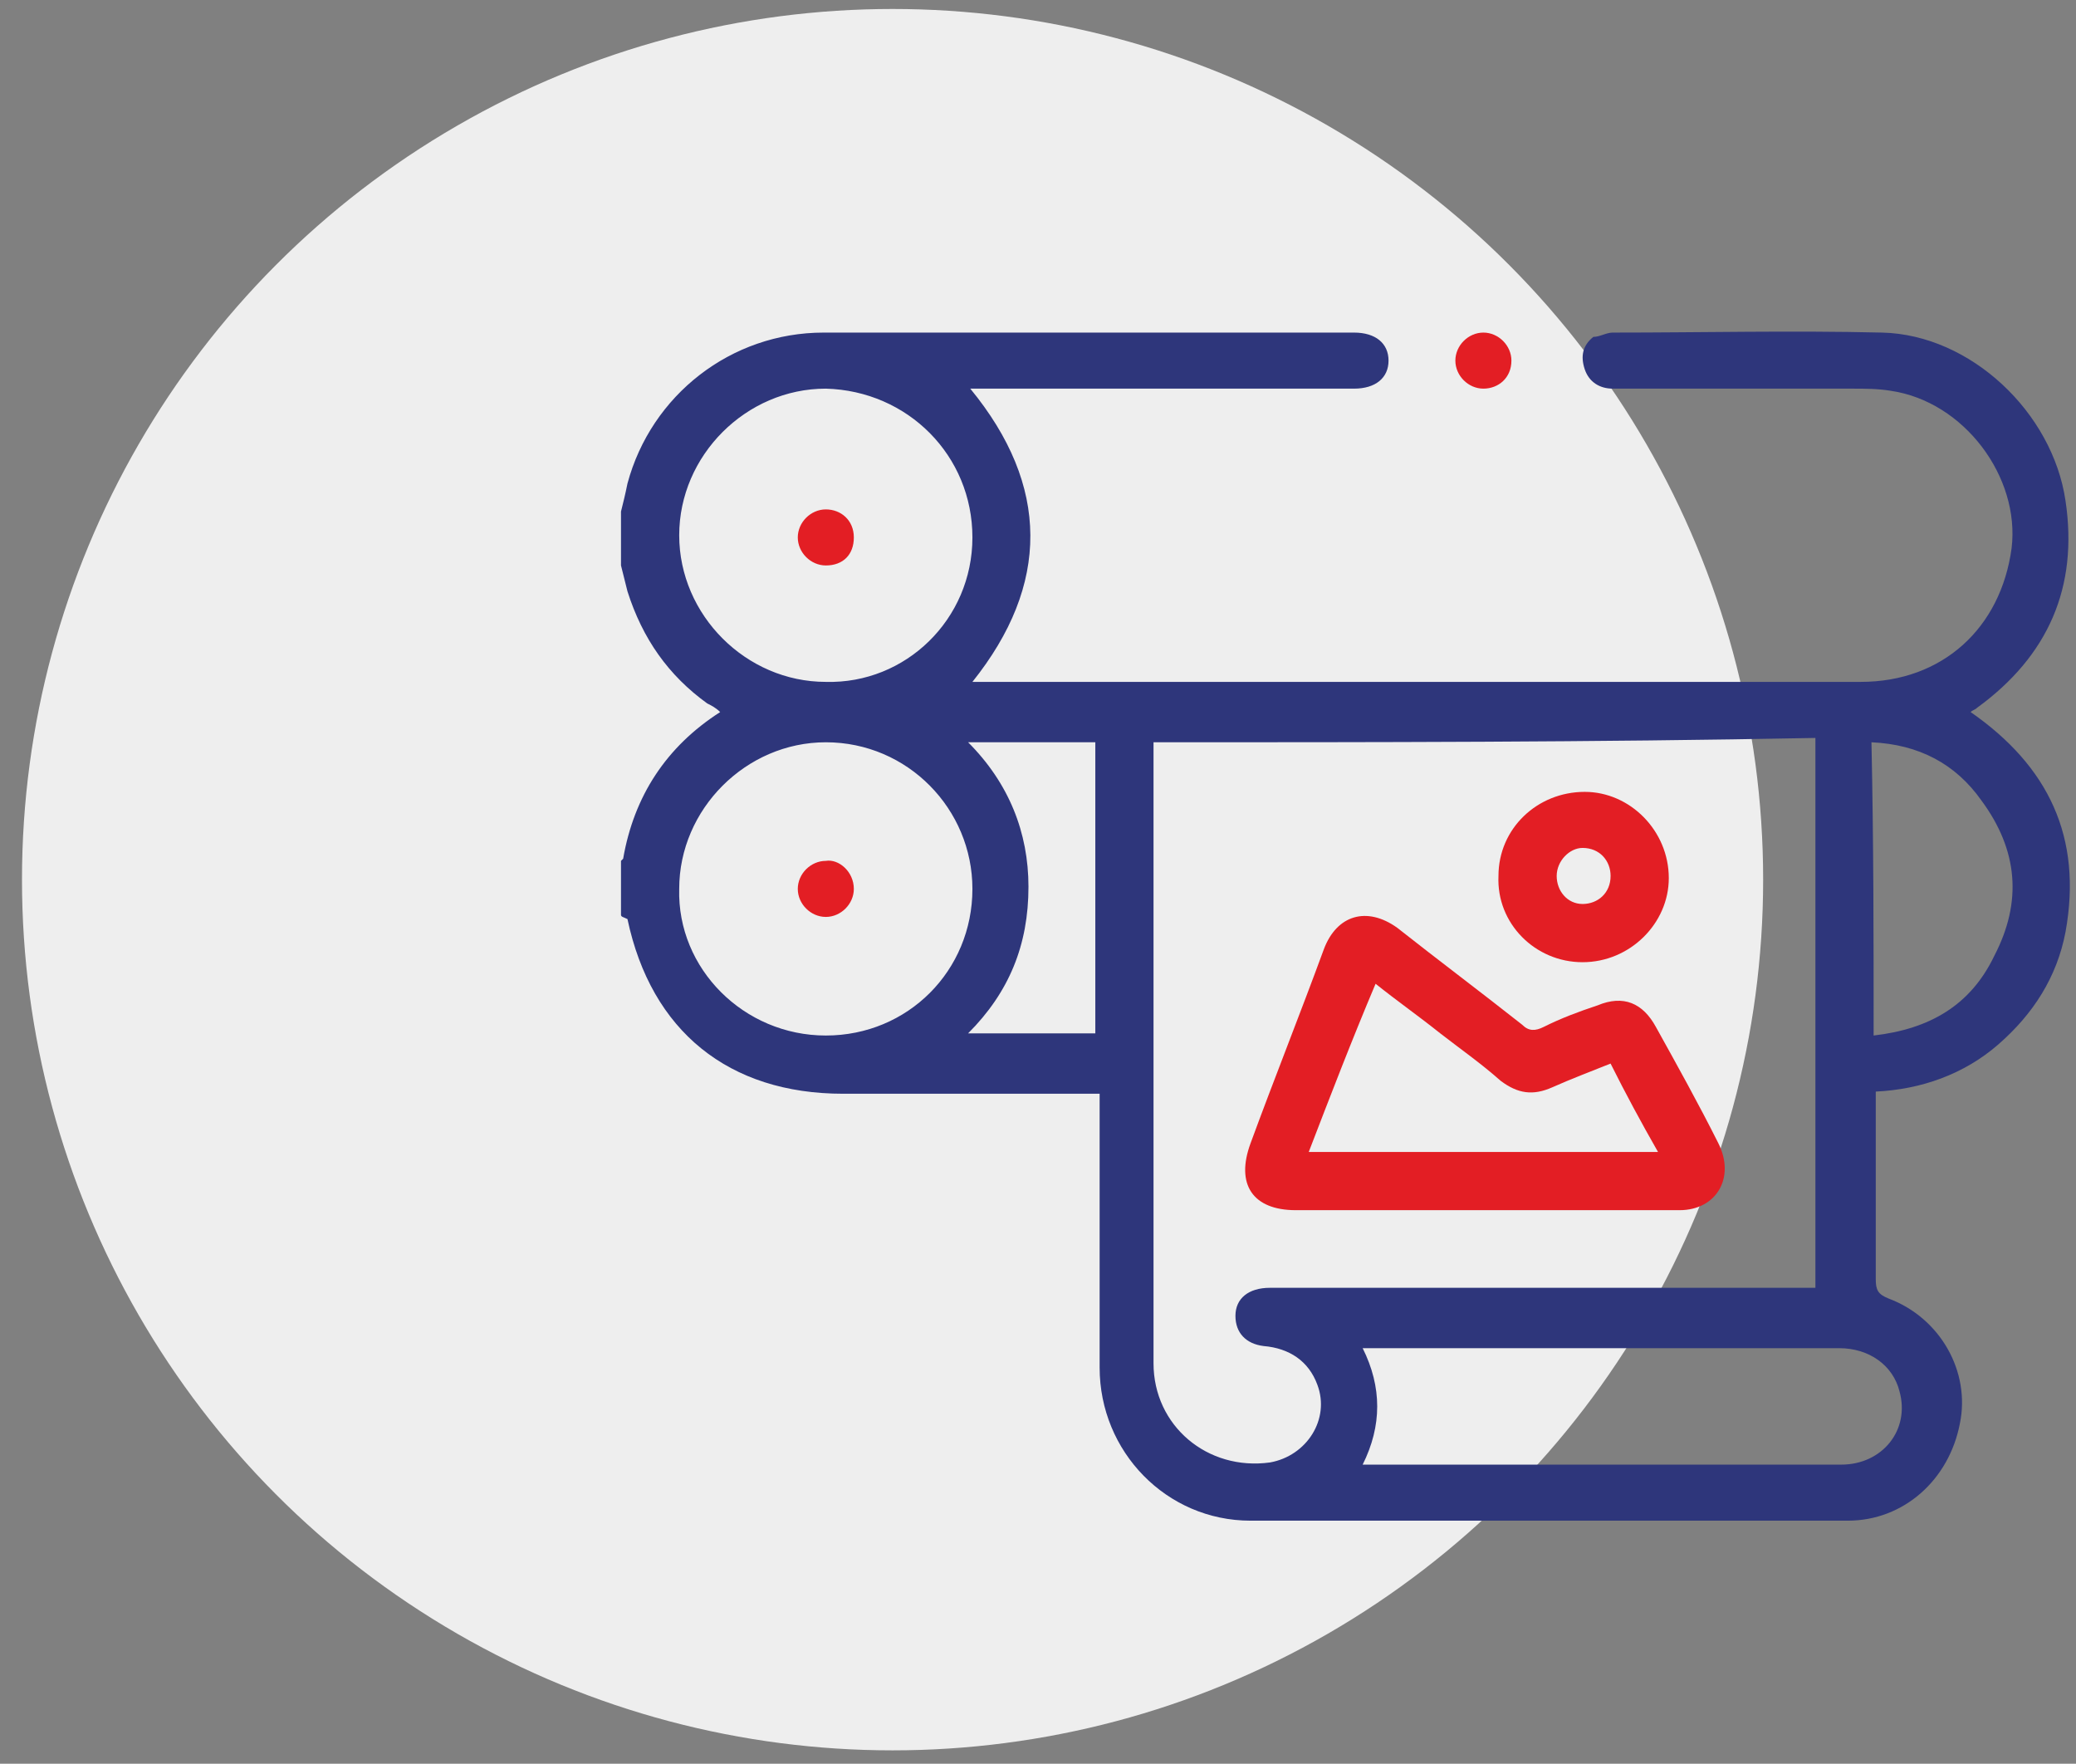 <svg width="93" height="79" viewBox="0 0 93 79" fill="none" xmlns="http://www.w3.org/2000/svg">
<rect x="0" y="0" width="93" height="79" fill="#808080" stroke="none"/>
<circle cx="39.985" cy="39.402" r="39" fill="#EEEEEE"/>
<g clip-path="url(#clip0_301_1348)">
<path d="M27.819 22.913C27.916 22.527 28.012 22.141 28.109 21.658C29.172 17.698 32.745 14.897 36.898 14.897C44.818 14.897 52.738 14.897 60.657 14.897C61.623 14.897 62.203 15.38 62.203 16.153C62.203 16.925 61.623 17.408 60.657 17.408C55.152 17.408 49.744 17.408 44.238 17.408C44.045 17.408 43.755 17.408 43.466 17.408C47.039 21.754 47.039 26.197 43.562 30.543C43.755 30.543 43.852 30.543 44.045 30.543C57.18 30.543 70.219 30.543 83.354 30.543C87.024 30.543 89.632 28.129 90.115 24.555C90.501 21.368 87.99 17.988 84.706 17.505C84.127 17.408 83.547 17.408 82.968 17.408C79.394 17.408 75.821 17.408 72.247 17.408C71.668 17.408 71.185 17.118 70.992 16.539C70.799 15.959 70.895 15.476 71.378 15.09C71.668 15.09 71.957 14.897 72.247 14.897C76.304 14.897 80.264 14.8 84.32 14.897C88.28 14.994 91.95 18.471 92.53 22.43C93.109 26.294 91.757 29.384 88.57 31.702C88.473 31.799 88.376 31.799 88.28 31.895C91.757 34.31 93.302 37.497 92.53 41.747C92.143 43.775 91.081 45.417 89.535 46.769C87.99 48.121 86.059 48.797 84.03 48.894C84.03 49.184 84.03 49.377 84.03 49.57C84.03 52.178 84.03 54.689 84.03 57.297C84.03 57.78 84.127 57.973 84.61 58.166C86.928 59.035 88.28 61.45 87.797 63.768C87.314 66.279 85.286 68.114 82.775 68.114C73.889 68.114 64.907 68.114 56.021 68.114C52.255 68.114 49.261 65.023 49.261 61.257C49.261 57.393 49.261 53.53 49.261 49.763C49.261 49.57 49.261 49.28 49.261 48.991C48.971 48.991 48.681 48.991 48.488 48.991C44.914 48.991 41.341 48.991 37.767 48.991C32.648 48.991 29.172 46.19 28.109 41.167C27.916 41.071 27.819 41.071 27.819 40.974C27.819 40.202 27.819 39.332 27.819 38.56L27.916 38.463C28.399 35.662 29.848 33.441 32.262 31.895C32.069 31.702 31.876 31.606 31.683 31.509C29.944 30.254 28.785 28.612 28.109 26.487C28.012 26.101 27.916 25.714 27.819 25.328C27.819 24.555 27.819 23.686 27.819 22.913ZM51.675 33.248C51.675 33.441 51.675 33.537 51.675 33.634C51.675 42.809 51.675 51.985 51.675 61.063C51.675 63.864 54.09 65.892 56.891 65.506C58.533 65.216 59.595 63.575 59.016 62.029C58.629 60.967 57.76 60.387 56.601 60.291C55.828 60.194 55.345 59.711 55.345 58.939C55.345 58.166 55.925 57.683 56.891 57.683C64.81 57.683 72.634 57.683 80.553 57.683C80.843 57.683 81.036 57.683 81.326 57.683C81.326 49.474 81.326 41.264 81.326 33.054C71.378 33.248 61.527 33.248 51.675 33.248ZM43.562 24.072C43.562 20.402 40.665 17.505 36.995 17.408C33.421 17.408 30.427 20.402 30.427 23.976C30.427 27.549 33.421 30.543 36.995 30.543C40.568 30.64 43.562 27.742 43.562 24.072ZM36.995 46.383C40.665 46.383 43.562 43.485 43.562 39.815C43.562 36.242 40.665 33.248 36.995 33.248C33.421 33.248 30.427 36.242 30.427 39.815C30.331 43.389 33.325 46.383 36.995 46.383ZM61.044 65.603C64.81 65.603 68.384 65.603 72.054 65.603C75.531 65.603 79.008 65.603 82.485 65.603C84.32 65.603 85.576 64.058 85.093 62.319C84.803 61.16 83.741 60.387 82.388 60.387C75.434 60.387 68.481 60.387 61.527 60.387C61.43 60.387 61.237 60.387 61.044 60.387C61.913 62.126 61.913 63.864 61.044 65.603ZM83.934 46.383C86.445 46.093 88.28 45.031 89.342 42.809C90.598 40.395 90.405 38.077 88.763 35.855C87.604 34.214 85.962 33.344 83.837 33.248C83.934 37.691 83.934 41.94 83.934 46.383ZM43.369 46.286C45.301 46.286 47.232 46.286 49.068 46.286C49.068 41.94 49.068 37.594 49.068 33.248C47.136 33.248 45.301 33.248 43.369 33.248C45.204 35.083 46.073 37.304 46.073 39.719C46.073 42.326 45.204 44.451 43.369 46.286Z" fill="#2E367B"/>
<path d="M67.708 16.153C67.708 16.925 67.128 17.408 66.452 17.408C65.776 17.408 65.197 16.829 65.197 16.153C65.197 15.476 65.776 14.897 66.452 14.897C67.128 14.897 67.708 15.476 67.708 16.153Z" fill="#E31E24"/>
<path d="M66.549 54.206C63.748 54.206 60.85 54.206 58.049 54.206C56.118 54.206 55.345 53.047 56.021 51.212C57.084 48.315 58.243 45.417 59.305 42.52C59.885 40.974 61.237 40.588 62.589 41.554C64.424 43.002 66.356 44.451 68.191 45.9C68.48 46.19 68.77 46.19 69.156 45.997C69.929 45.61 70.702 45.321 71.571 45.031C72.73 44.548 73.599 44.934 74.179 45.997C75.144 47.735 76.11 49.474 76.98 51.212C77.752 52.757 76.883 54.206 75.241 54.206C72.344 54.206 69.446 54.206 66.549 54.206ZM58.629 51.598C63.844 51.598 69.06 51.598 74.275 51.598C73.503 50.246 72.827 48.991 72.15 47.639C71.185 48.025 70.412 48.315 69.543 48.701C68.674 49.087 67.997 48.991 67.225 48.411C66.356 47.639 65.39 46.962 64.52 46.286C63.555 45.514 62.589 44.838 61.623 44.065C60.561 46.576 59.595 49.087 58.629 51.598Z" fill="#E31E24"/>
<path d="M70.895 43.099C68.77 43.099 67.032 41.361 67.128 39.236C67.128 37.111 68.867 35.469 70.992 35.469C73.02 35.469 74.758 37.208 74.758 39.332C74.758 41.361 73.02 43.099 70.895 43.099ZM69.736 39.236C69.736 39.912 70.219 40.491 70.895 40.491C71.571 40.491 72.151 40.008 72.151 39.236C72.151 38.56 71.668 37.98 70.895 37.98C70.316 37.98 69.736 38.56 69.736 39.236Z" fill="#E31E24"/>
<path d="M38.25 24.072C38.25 24.845 37.767 25.328 36.995 25.328C36.319 25.328 35.739 24.748 35.739 24.072C35.739 23.396 36.319 22.817 36.995 22.817C37.671 22.817 38.25 23.3 38.25 24.072Z" fill="#E31E24"/>
<path d="M38.25 39.815C38.25 40.491 37.671 41.071 36.995 41.071C36.319 41.071 35.739 40.491 35.739 39.815C35.739 39.139 36.319 38.56 36.995 38.56C37.574 38.463 38.25 39.043 38.25 39.815Z" fill="#E31E24"/>
</g>
<defs>
<clipPath id="clip0_301_1348">
<rect width="65" height="65" fill="white" transform="translate(27.819 9.102)"/>
</clipPath>
</defs>
</svg>
